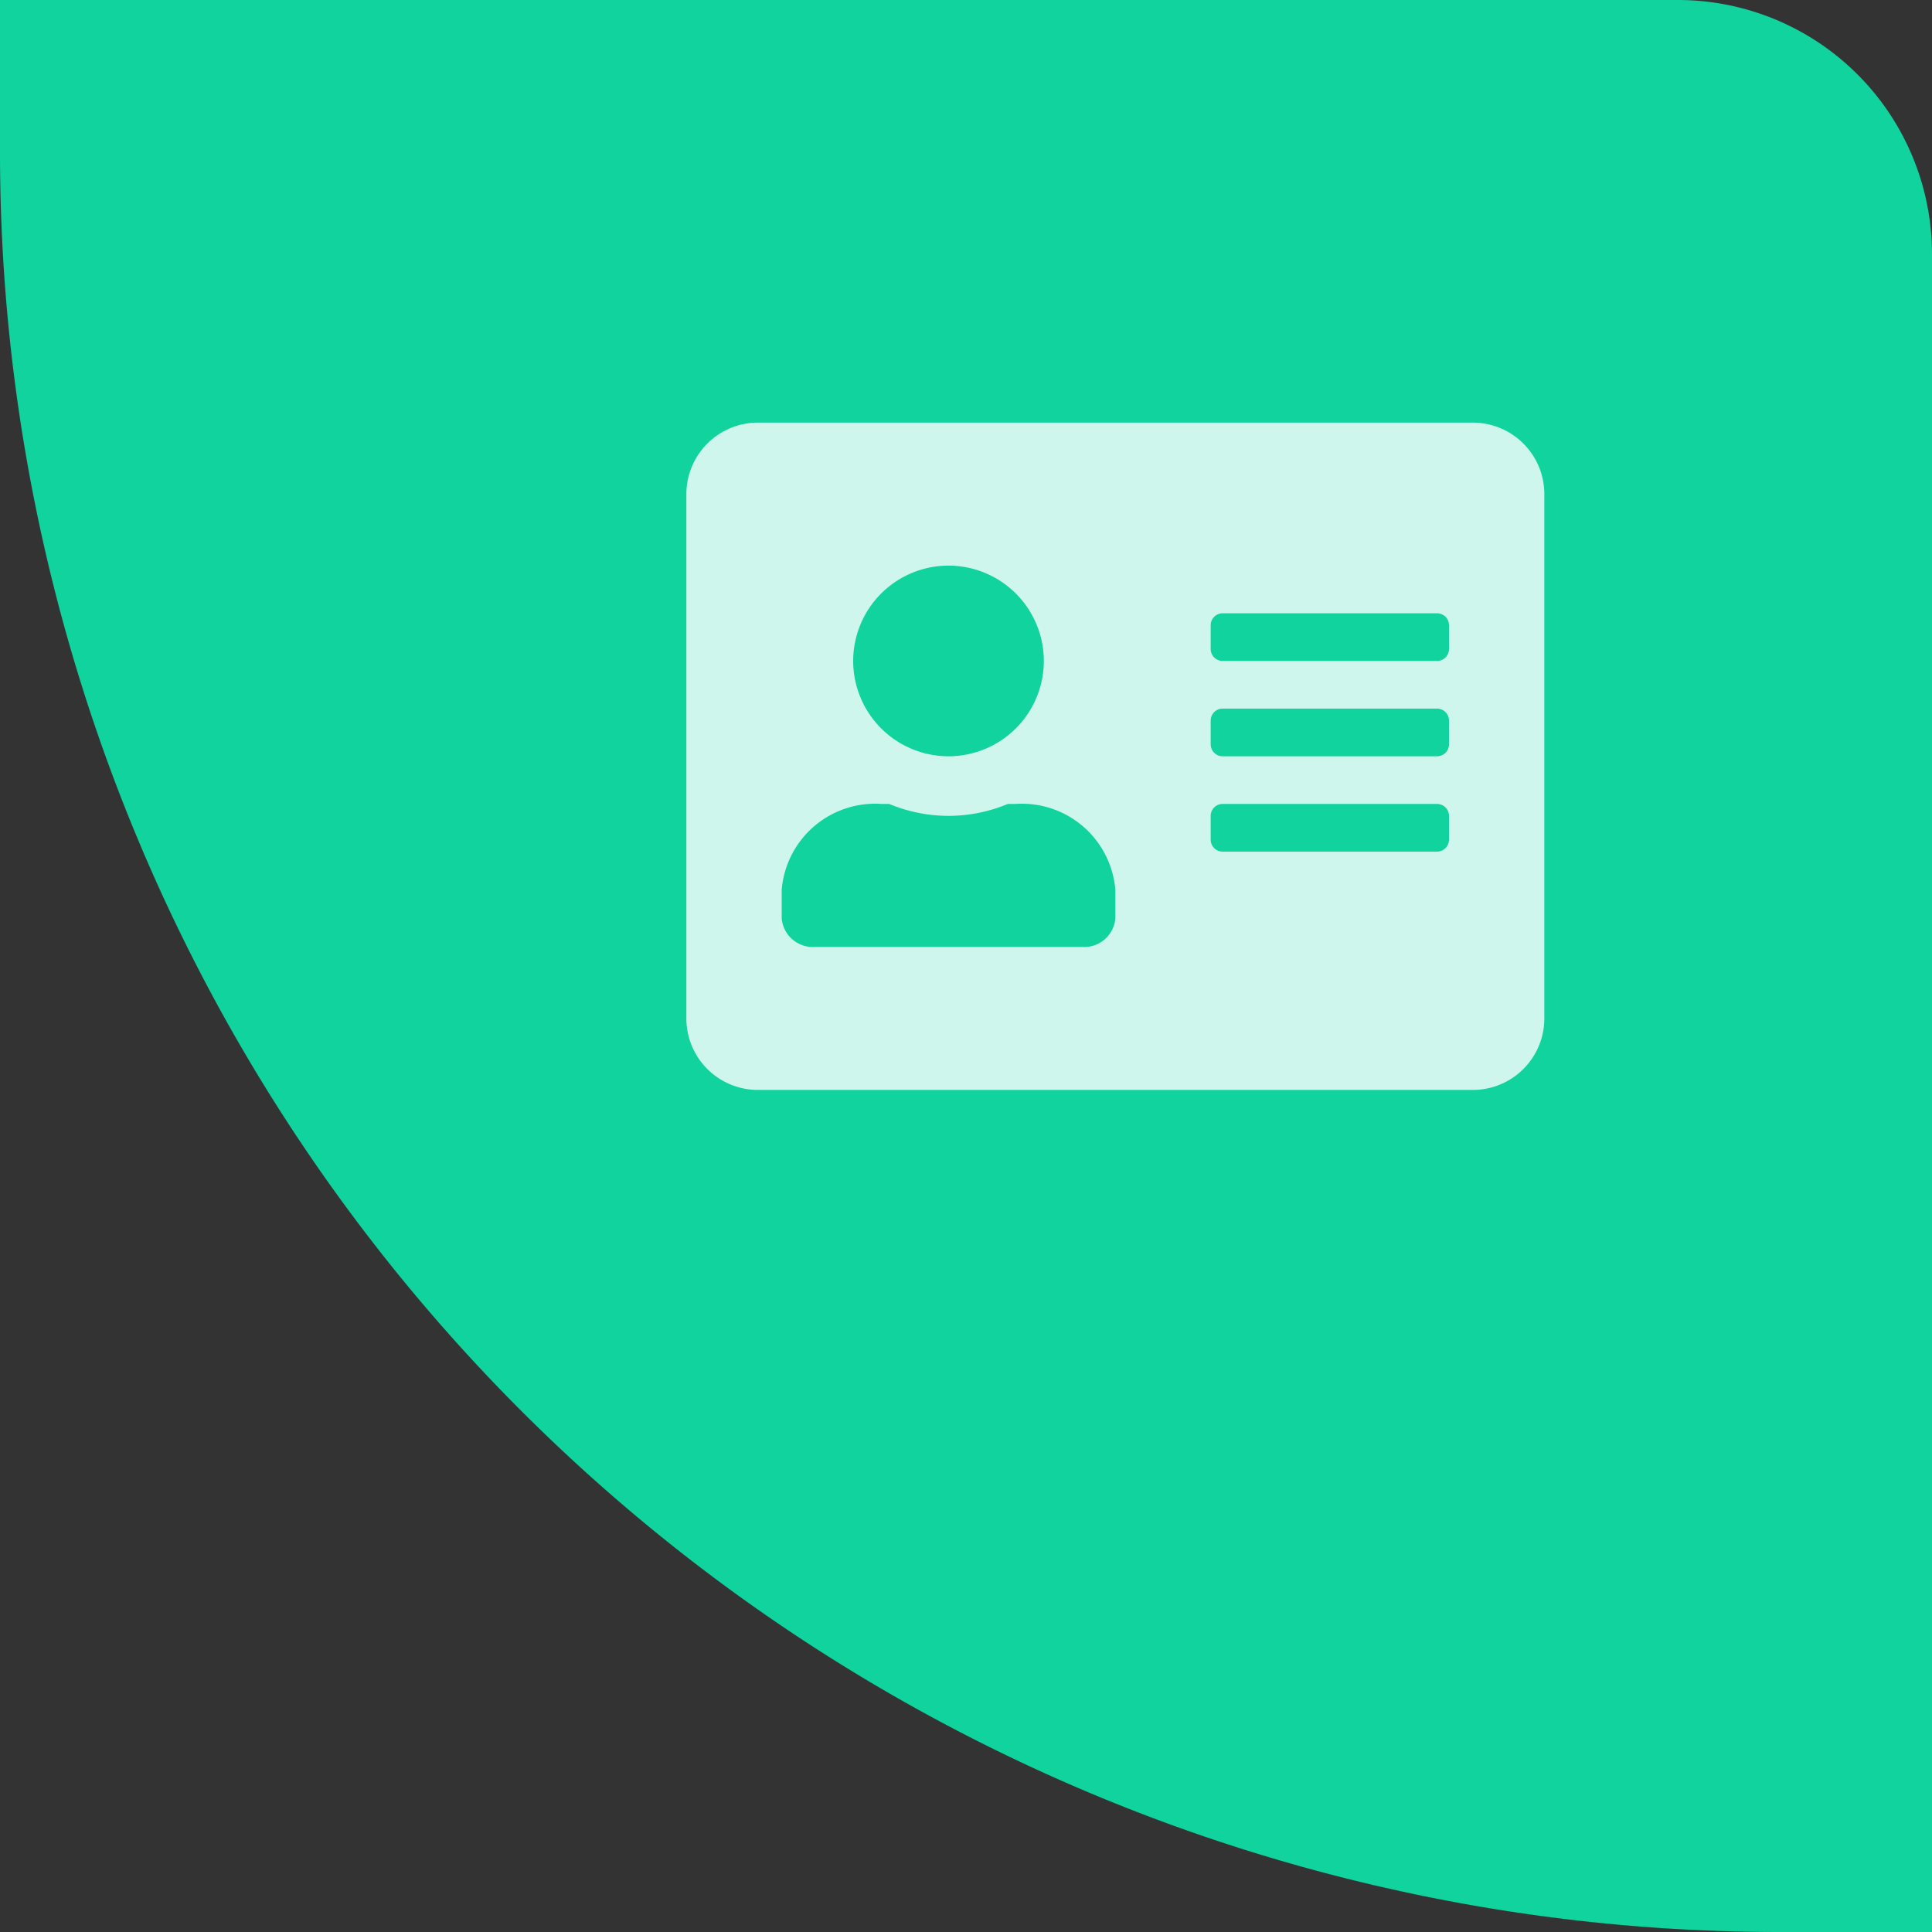 <svg xmlns="http://www.w3.org/2000/svg" width="76" height="76" viewBox="0 0 76 76">
  <rect x="0" y="0" width="76" height="76" fill="#333333" stroke="none"/>
  <g id="Grupo_89" data-name="Grupo 89" transform="translate(235 504)">
    <path id="Rectángulo_613" data-name="Rectángulo 613" d="M0,0H66A10,10,0,0,1,76,10V76a0,0,0,0,1,0,0H70A70,70,0,0,1,0,6V0A0,0,0,0,1,0,0Z" transform="translate(-235 -504)" fill="#10d39e"/>
    <path id="Trazado_228" data-name="Trazado 228" d="M30.937-24.375H2.812A2.813,2.813,0,0,0,0-21.562V-.937A2.813,2.813,0,0,0,2.812,1.875H30.937A2.813,2.813,0,0,0,33.75-.937V-21.562A2.813,2.813,0,0,0,30.937-24.375ZM10.312-18.75A3.753,3.753,0,0,1,14.062-15a3.753,3.753,0,0,1-3.75,3.75A3.753,3.753,0,0,1,6.562-15,3.753,3.753,0,0,1,10.312-18.75ZM16.875-4.875A1.229,1.229,0,0,1,15.562-3.75H5.063A1.229,1.229,0,0,1,3.75-4.875V-6A3.69,3.69,0,0,1,7.687-9.375H7.98a6.069,6.069,0,0,0,2.332.469,6.047,6.047,0,0,0,2.332-.469h.293A3.69,3.69,0,0,1,16.875-6ZM30-7.969a.47.47,0,0,1-.469.469H21.094a.47.47,0,0,1-.469-.469v-.937a.47.47,0,0,1,.469-.469h8.437A.47.47,0,0,1,30-8.906Zm0-3.75a.47.47,0,0,1-.469.469H21.094a.47.47,0,0,1-.469-.469v-.937a.47.47,0,0,1,.469-.469h8.437a.47.47,0,0,1,.469.469Zm0-3.75a.47.47,0,0,1-.469.469H21.094a.47.47,0,0,1-.469-.469v-.937a.47.47,0,0,1,.469-.469h8.437a.47.47,0,0,1,.469.469Z" transform="translate(-208 -463)" fill="#fff" opacity="0.8"/>
  </g>
</svg>
